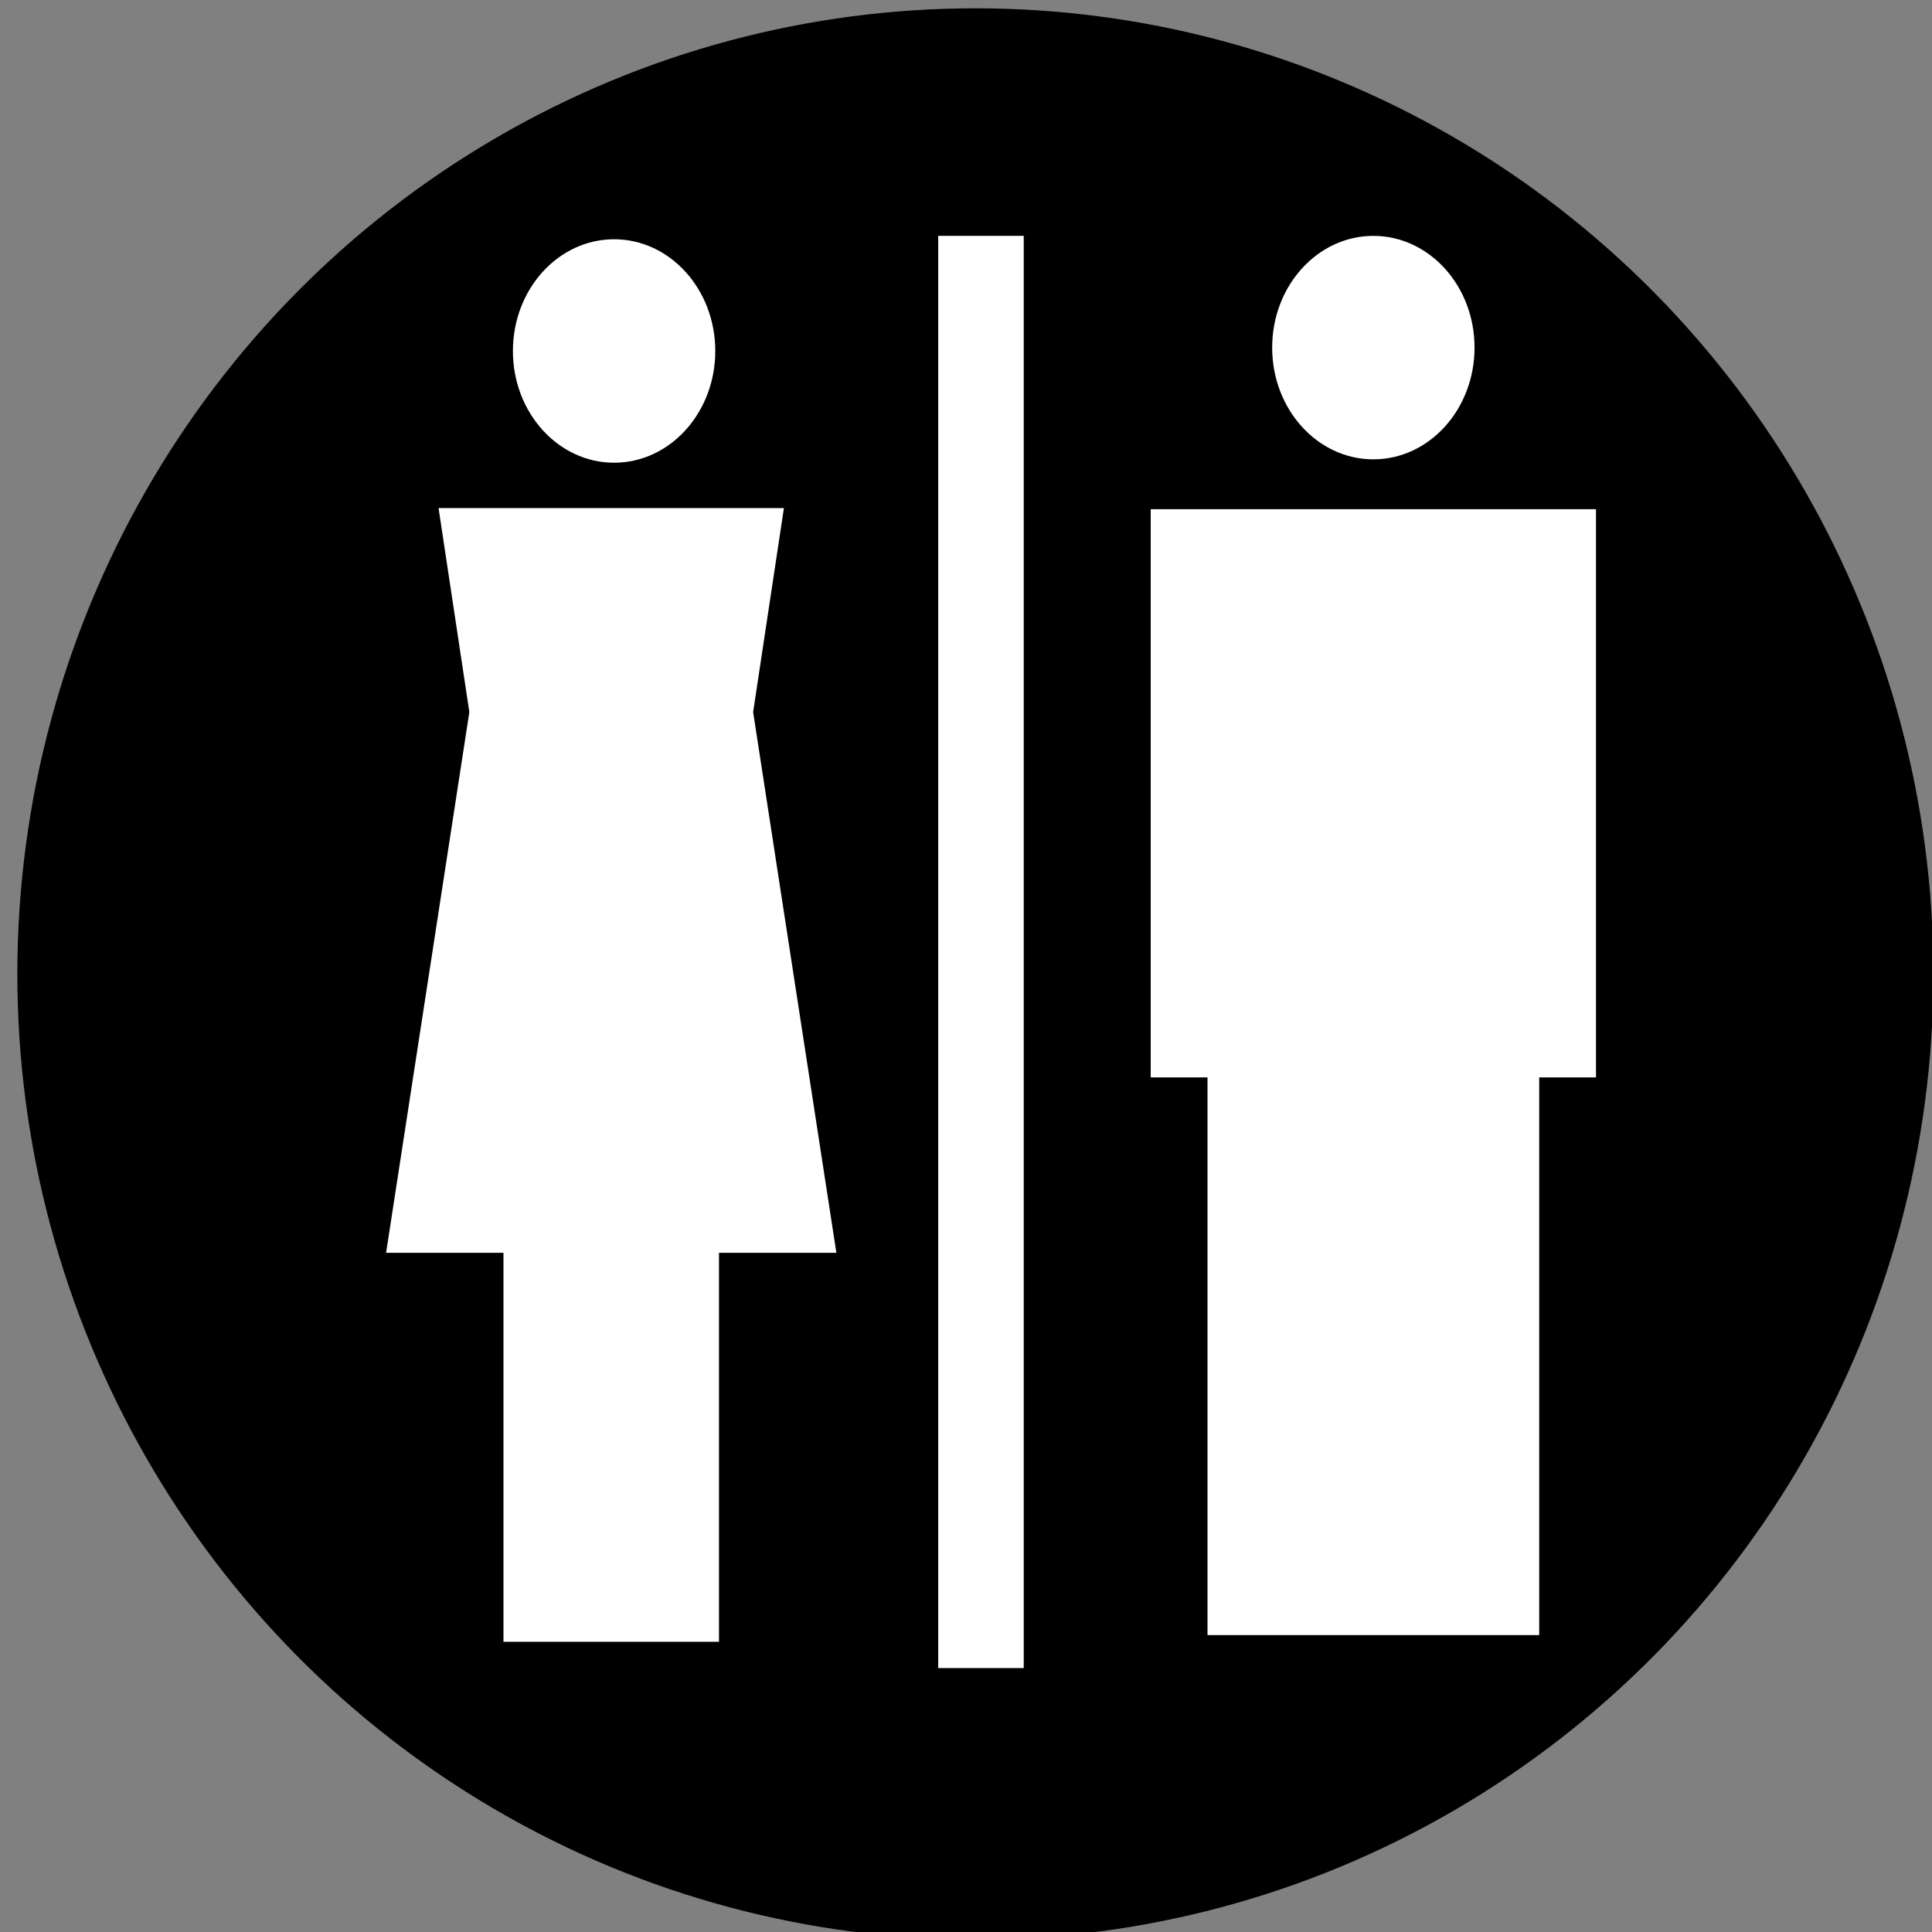 <?xml version="1.0" encoding="UTF-8" standalone="no"?>
<!-- Generator: Adobe Illustrator 19.0.0, SVG Export Plug-In . SVG Version: 6.00 Build 0)  -->

<svg
   xmlns:dc="http://purl.org/dc/elements/1.1/"
   xmlns:cc="http://creativecommons.org/ns#"
   xmlns:rdf="http://www.w3.org/1999/02/22-rdf-syntax-ns#"
   xmlns:svg="http://www.w3.org/2000/svg"
   xmlns="http://www.w3.org/2000/svg"
   xmlns:sodipodi="http://sodipodi.sourceforge.net/DTD/sodipodi-0.dtd"
   xmlns:inkscape="http://www.inkscape.org/namespaces/inkscape"
   version="1.1"
   id="Layer_1"
   x="0px"
   y="0px"
   viewBox="0 0 32.53 32.53"
   xml:space="preserve"
   sodipodi:docname="toilet.svg"
   width="32.53"
   height="32.53"
   inkscape:version="0.92.4 (5da689c313, 2019-01-14)"><rect x="0" y="0" width="32.53" height="32.53" fill="#808080" stroke="none"/><sodipodi:namedview
   pagecolor="#ffffff"
   bordercolor="#666666"
   borderopacity="1"
   objecttolerance="10"
   gridtolerance="10"
   guidetolerance="10"
   inkscape:pageopacity="0"
   inkscape:pageshadow="2"
   inkscape:window-width="1463"
   inkscape:window-height="824"
   id="namedview27"
   showgrid="false"
   inkscape:zoom="7.254842"
   inkscape:cx="54.160156"
   inkscape:cy="11.799821"
   inkscape:window-x="2179"
   inkscape:window-y="63"
   inkscape:window-maximized="0"
   inkscape:current-layer="g12" /><defs
   id="defs47" />

<g
   id="g14"
   transform="translate(0,-422.47)">
</g>
<g
   id="g16"
   transform="translate(0,-422.47)">
</g>
<g
   id="g18"
   transform="translate(0,-422.47)">
</g>
<g
   id="g20"
   transform="translate(0,-422.47)">
</g>
<g
   id="g22"
   transform="translate(0,-422.47)">
</g>
<g
   id="g24"
   transform="translate(0,-422.47)">
</g>
<g
   id="g26"
   transform="translate(0,-422.47)">
</g>
<g
   id="g28"
   transform="translate(0,-422.47)">
</g>
<g
   id="g30"
   transform="translate(0,-422.47)">
</g>
<g
   id="g32"
   transform="translate(0,-422.47)">
</g>
<g
   id="g34"
   transform="translate(0,-422.47)">
</g>
<g
   id="g36"
   transform="translate(0,-422.47)">
</g>
<g
   id="g38"
   transform="translate(0,-422.47)">
</g>
<g
   id="g40"
   transform="translate(0,-422.47)">
</g>
<g
   id="g42"
   transform="translate(0,-422.47)">
</g>
<ellipse
   id="path29"
   cx="16.423"
   cy="16.399"
   rx="16.131"
   ry="16.259"
   style="fill:#000000;stroke-width:0.827" /><g
   inkscape:groupmode="layer"
   id="layer1"
   inkscape:label="Layer 1"><g
     id="g12"
     transform="matrix(0.048,0,0,0.053,5.587,3.971)"
     style="fill:#ffffff">
	<circle
   cx="99.019"
   cy="36.581"
   r="35.494"
   id="circle2"
   style="fill:#ffffff" />
	<polygon
   points="324.261,444.734 432.902,444.734 432.902,279.306 451.5,279.306 451.5,110.764 305.663,110.764 305.663,279.306 324.261,279.306 "
   id="polygon4"
   style="fill:#ffffff"
   transform="matrix(1.071,0,0,1.071,-40.111,-31.783)" />
	<circle
   cx="365.351"
   cy="35.506"
   r="35.494"
   id="circle6"
   style="fill:#ffffff" />
	<polygon
   points="41.628,444.734 111.628,444.734 111.628,330.323 149.755,330.323 122.713,171.255 132.713,111.255 20.542,111.255 30.542,171.255 3.5,330.323 41.628,330.323 "
   id="polygon8"
   style="fill:#ffffff"
   transform="matrix(1.08,0,0,1.08,15.256,-33.666)" />
	<rect
   x="212.709"
   width="30"
   height="455"
   id="rect10"
   y="0"
   style="fill:#ffffff" />
</g></g></svg>